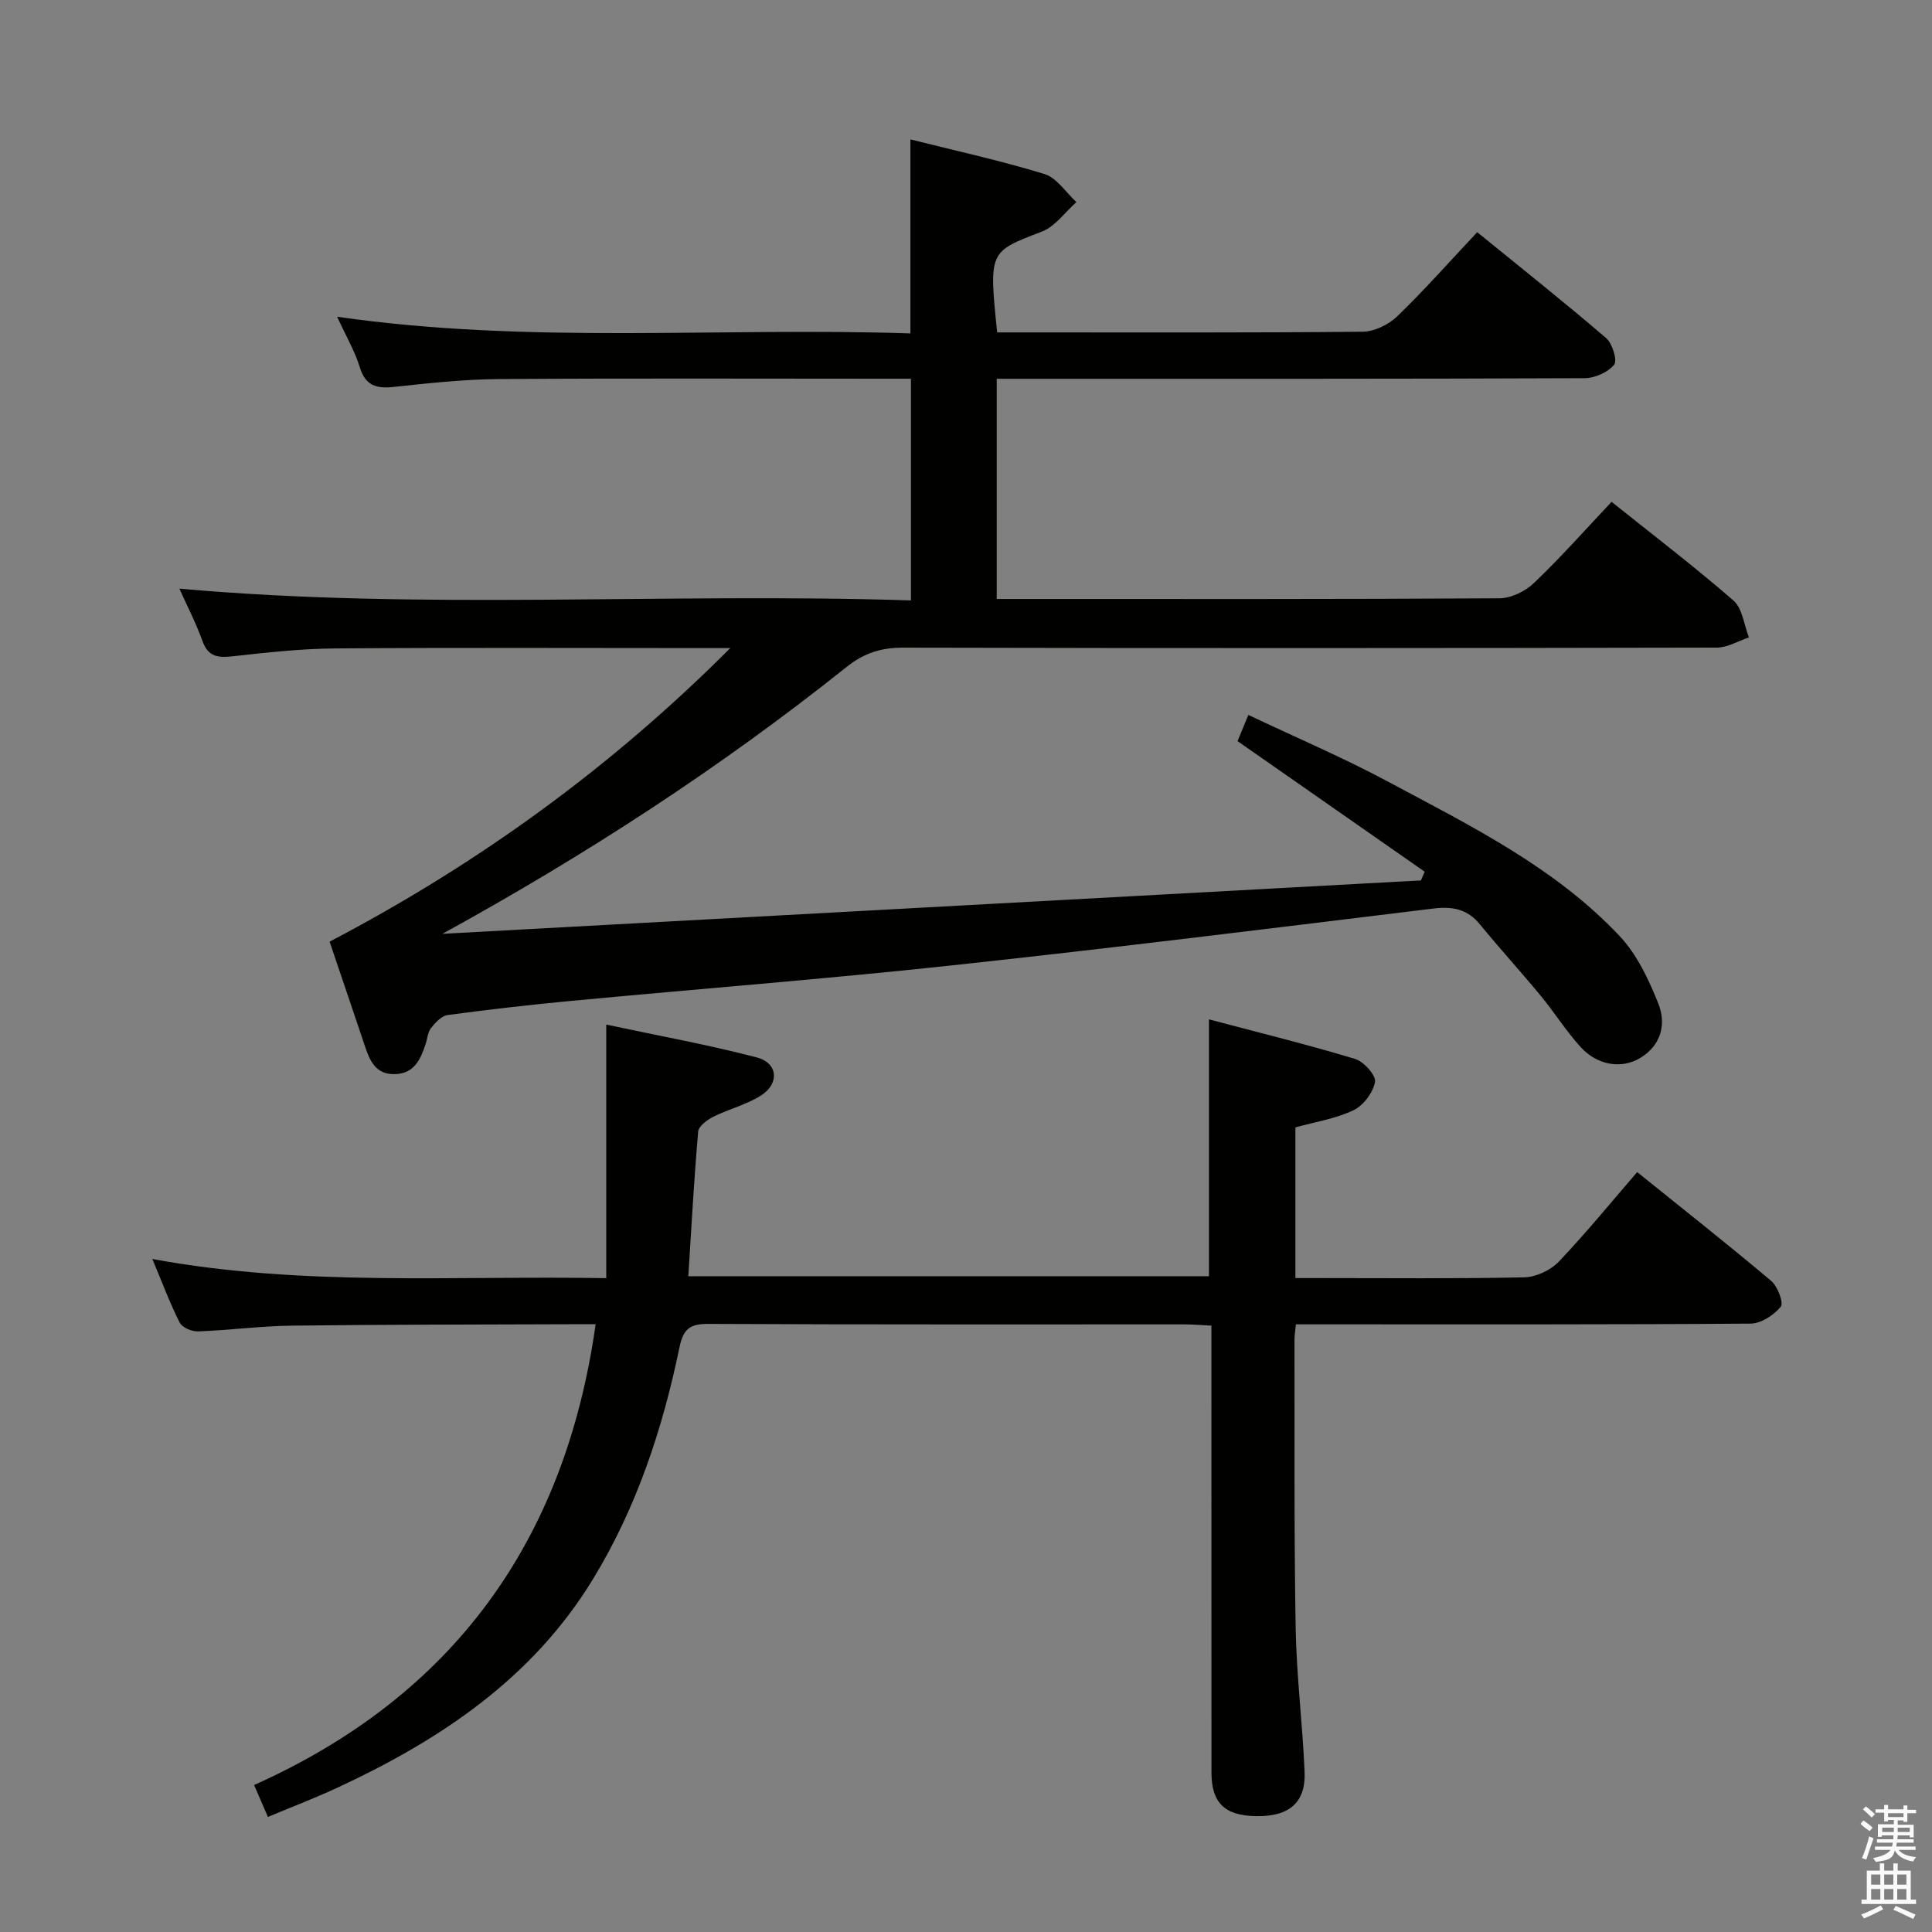 <svg enable-background="new 0 0 400 400" viewBox="0 0 400 400" xmlns="http://www.w3.org/2000/svg"><rect x="0" y="0" width="400" height="400" fill="#808080" stroke="none"/><path d="m385.2 377.6.6-.7c.6.4 1.3.9 1.9 1.5l-.6.7c-.8-.5-1.4-1-1.9-1.5zm.3 7.1c.6-1.4 1.1-2.9 1.5-4.5.3.1.6.3.9.4-.5 1.4-1 2.9-1.5 4.4zm.2-10.1.6-.6c.7.5 1.3 1.1 1.9 1.6l-.7.7c-.6-.6-1.2-1.2-1.8-1.7zm8.4-.8h.8v.9h1.8v.7h-1.8v1.8h-.8v-.3h-1.2v.9h3.3v2.6h-.8v-.4h-2.5c0 .3 0 .6-.1.8h3.4v.7h-3.5c0 .3-.1.6-.1.8h4v.7h-3.5c.7.9 1.9 1.3 3.6 1.5-.2.2-.4.5-.6.9-1.9-.3-3.2-1.1-3.8-2.3-.5 2.1-1.8 2-3.9 2.4-.2-.3-.4-.5-.6-.8 1.9-.4 3.1-.9 3.6-1.7h-3.2v-.7h3.5c.1-.2.1-.5.2-.8h-3.3v-.7h3.4c0-.2 0-.5 0-.8h-2.4v.3h-.8v-2.6h3.3v-.9h-1.2v.3h-.8v-1.8h-1.8v-.7h1.8v-.9h.8v.9h3.2zm-4.4 5.5h2.4c0-.3 0-.6 0-.9h-2.4zm1.2-3.1h3.2v-.8h-3.2zm4.4 2.2h-2.4v.9h2.5v-.9z" fill="#fafafb"/><path d="m389.2 385.8h.9v1.5h1.9v-1.5h.9v1.5h2.7v6h1.1v.9h-11.3v-.9h1.1v-6h2.7zm.2 8.7.5.8c-1.2.6-2.5 1.3-4 1.9-.2-.3-.3-.6-.6-.8 1.6-.6 3-1.3 4.1-1.9zm-2-4.3h1.9v-2.1h-1.9zm0 3.1h1.9v-2.2h-1.9zm2.7-3.1h1.9v-2.1h-1.9zm0 3.1h1.9v-2.2h-1.9zm2.4 1.3c1.4.6 2.7 1.2 4.1 1.8l-.5.9c-1.5-.7-2.8-1.4-4.1-1.9zm2.2-6.5h-1.9v2.1h1.9zm-1.9 5.2h1.9v-2.2h-1.9z" fill="#fafafb"/><g fill="#010100"><path d="m333.66 103.9c8.48 6.78 17.08 13.35 25.23 20.43 1.87 1.63 2.18 5.05 3.21 7.65-2.22.73-4.44 2.09-6.67 2.1-56.16.12-112.31.14-168.47.01-4.57-.01-8.09 1.13-11.74 4.04-26.07 20.81-53.94 38.9-83.62 55.21 67.53-3.69 135.06-7.37 202.59-11.06.26-.6.52-1.2.78-1.8-12.78-8.92-25.55-17.83-38.75-27.04.51-1.23 1.16-2.82 2.24-5.42 9.85 4.67 19.59 8.82 28.88 13.79 17 9.11 34.49 17.68 47.96 31.96 3.61 3.83 6.06 9.04 8.04 14.01 1.69 4.23.6 8.65-3.78 11.28-3.83 2.3-8.83 1.52-12.28-2.25-3.02-3.3-5.41-7.16-8.27-10.62-4.12-5-8.5-9.79-12.6-14.8-2.6-3.18-5.67-3.77-9.62-3.29-33.3 4.06-66.6 8.21-99.96 11.8-26.1 2.81-52.29 4.84-78.43 7.31-8.6.81-17.19 1.79-25.75 2.95-1.26.17-2.53 1.58-3.43 2.71-.67.85-.73 2.18-1.1 3.28-1.04 3.09-2.24 6.03-6.19 6.23-4.07.2-5.33-2.65-6.38-5.8-2.41-7.2-4.86-14.38-7.31-21.62 30.91-16.18 58.4-36.19 82.96-60.78-1.76 0-3.52 0-5.28 0-25.49 0-50.99-.12-76.48.07-7.13.05-14.27.85-21.37 1.64-3.02.33-5 .04-6.16-3.19-1.34-3.74-3.19-7.29-4.77-10.83 50.37 4.52 100.76.79 151.46 2.44 0-15.4 0-30.3 0-45.9-1.69 0-3.47 0-5.25 0-26.66 0-53.32-.11-79.98.07-7.29.05-14.59.85-21.85 1.63-3.62.39-5.87-.26-7.04-4.11-1-3.28-2.79-6.31-4.68-10.42 39.98 5.75 79.24 2.12 118.69 3.45 0-13.55 0-26.57 0-40.17 9.26 2.33 18.62 4.37 27.75 7.17 2.56.79 4.44 3.81 6.62 5.81-2.37 2.09-4.4 5.06-7.17 6.12-10.9 4.18-10.98 3.96-9.24 20.86h4.69c23.66 0 47.32.09 70.98-.14 2.43-.02 5.36-1.46 7.15-3.18 5.62-5.42 10.8-11.29 16.57-17.43 9.04 7.36 18 14.47 26.69 21.92 1.3 1.12 2.37 4.65 1.66 5.52-1.29 1.58-4 2.78-6.13 2.79-38.16.16-76.32.12-114.48.12-2.3 0-4.6 0-7.22 0v45.59h4.59c33.16 0 66.32.07 99.48-.14 2.42-.01 5.36-1.44 7.15-3.16 5.56-5.3 10.64-11.04 16.08-16.81z"/><path d="m123.32 274.17c-2.17 0-3.8-.01-5.43 0-19.16.08-38.32.05-57.48.29-6.47.08-12.92.95-19.39 1.19-1.28.05-3.29-.78-3.8-1.79-2.02-3.97-3.57-8.18-5.68-13.2 31.31 5.77 62.15 3.41 93.98 3.97 0-17.55 0-34.41 0-52.5 10.97 2.34 21.17 4.19 31.17 6.8 4.34 1.13 4.75 5.36.94 7.83-3.01 1.95-6.69 2.83-9.94 4.45-1.28.64-3.04 1.94-3.14 3.07-.86 9.89-1.4 19.8-2.04 29.95h107.79c0-17.59 0-34.82 0-53.18 10.24 2.71 20.31 5.19 30.23 8.18 1.81.54 4.39 3.4 4.15 4.76-.38 2.2-2.4 4.89-4.45 5.87-3.67 1.76-7.88 2.4-12.03 3.55v31.2h4.88c14.16 0 28.33.15 42.49-.15 2.43-.05 5.44-1.45 7.13-3.22 5.61-5.87 10.74-12.19 16.26-18.57 9.49 7.64 18.74 14.94 27.74 22.52 1.34 1.13 2.63 4.58 1.99 5.35-1.44 1.75-4.08 3.48-6.25 3.5-29.33.22-58.65.15-87.98.15-1.96 0-3.93 0-6.16 0-.13 1.4-.3 2.35-.29 3.3.04 19.83-.1 39.66.24 59.48.17 9.96 1.43 19.9 1.85 29.86.27 6.42-3.22 9.33-10.15 9.18-6.44-.14-9.12-2.77-9.13-9.05-.01-28.83-.01-57.65-.01-86.48 0-1.82 0-3.63 0-6.02-2.06-.1-3.81-.26-5.57-.26-32.83-.01-65.65.06-98.48-.1-3.87-.02-5.28.93-6.1 4.93-3.48 16.82-8.84 33.03-17.84 47.83-12.55 20.63-31.6 33.32-52.89 43.23-4.66 2.17-9.48 4-14.46 6.09-.88-2.03-1.65-3.82-2.86-6.61 41.1-18.42 64.35-50.32 70.71-95.4z"/></g></svg>